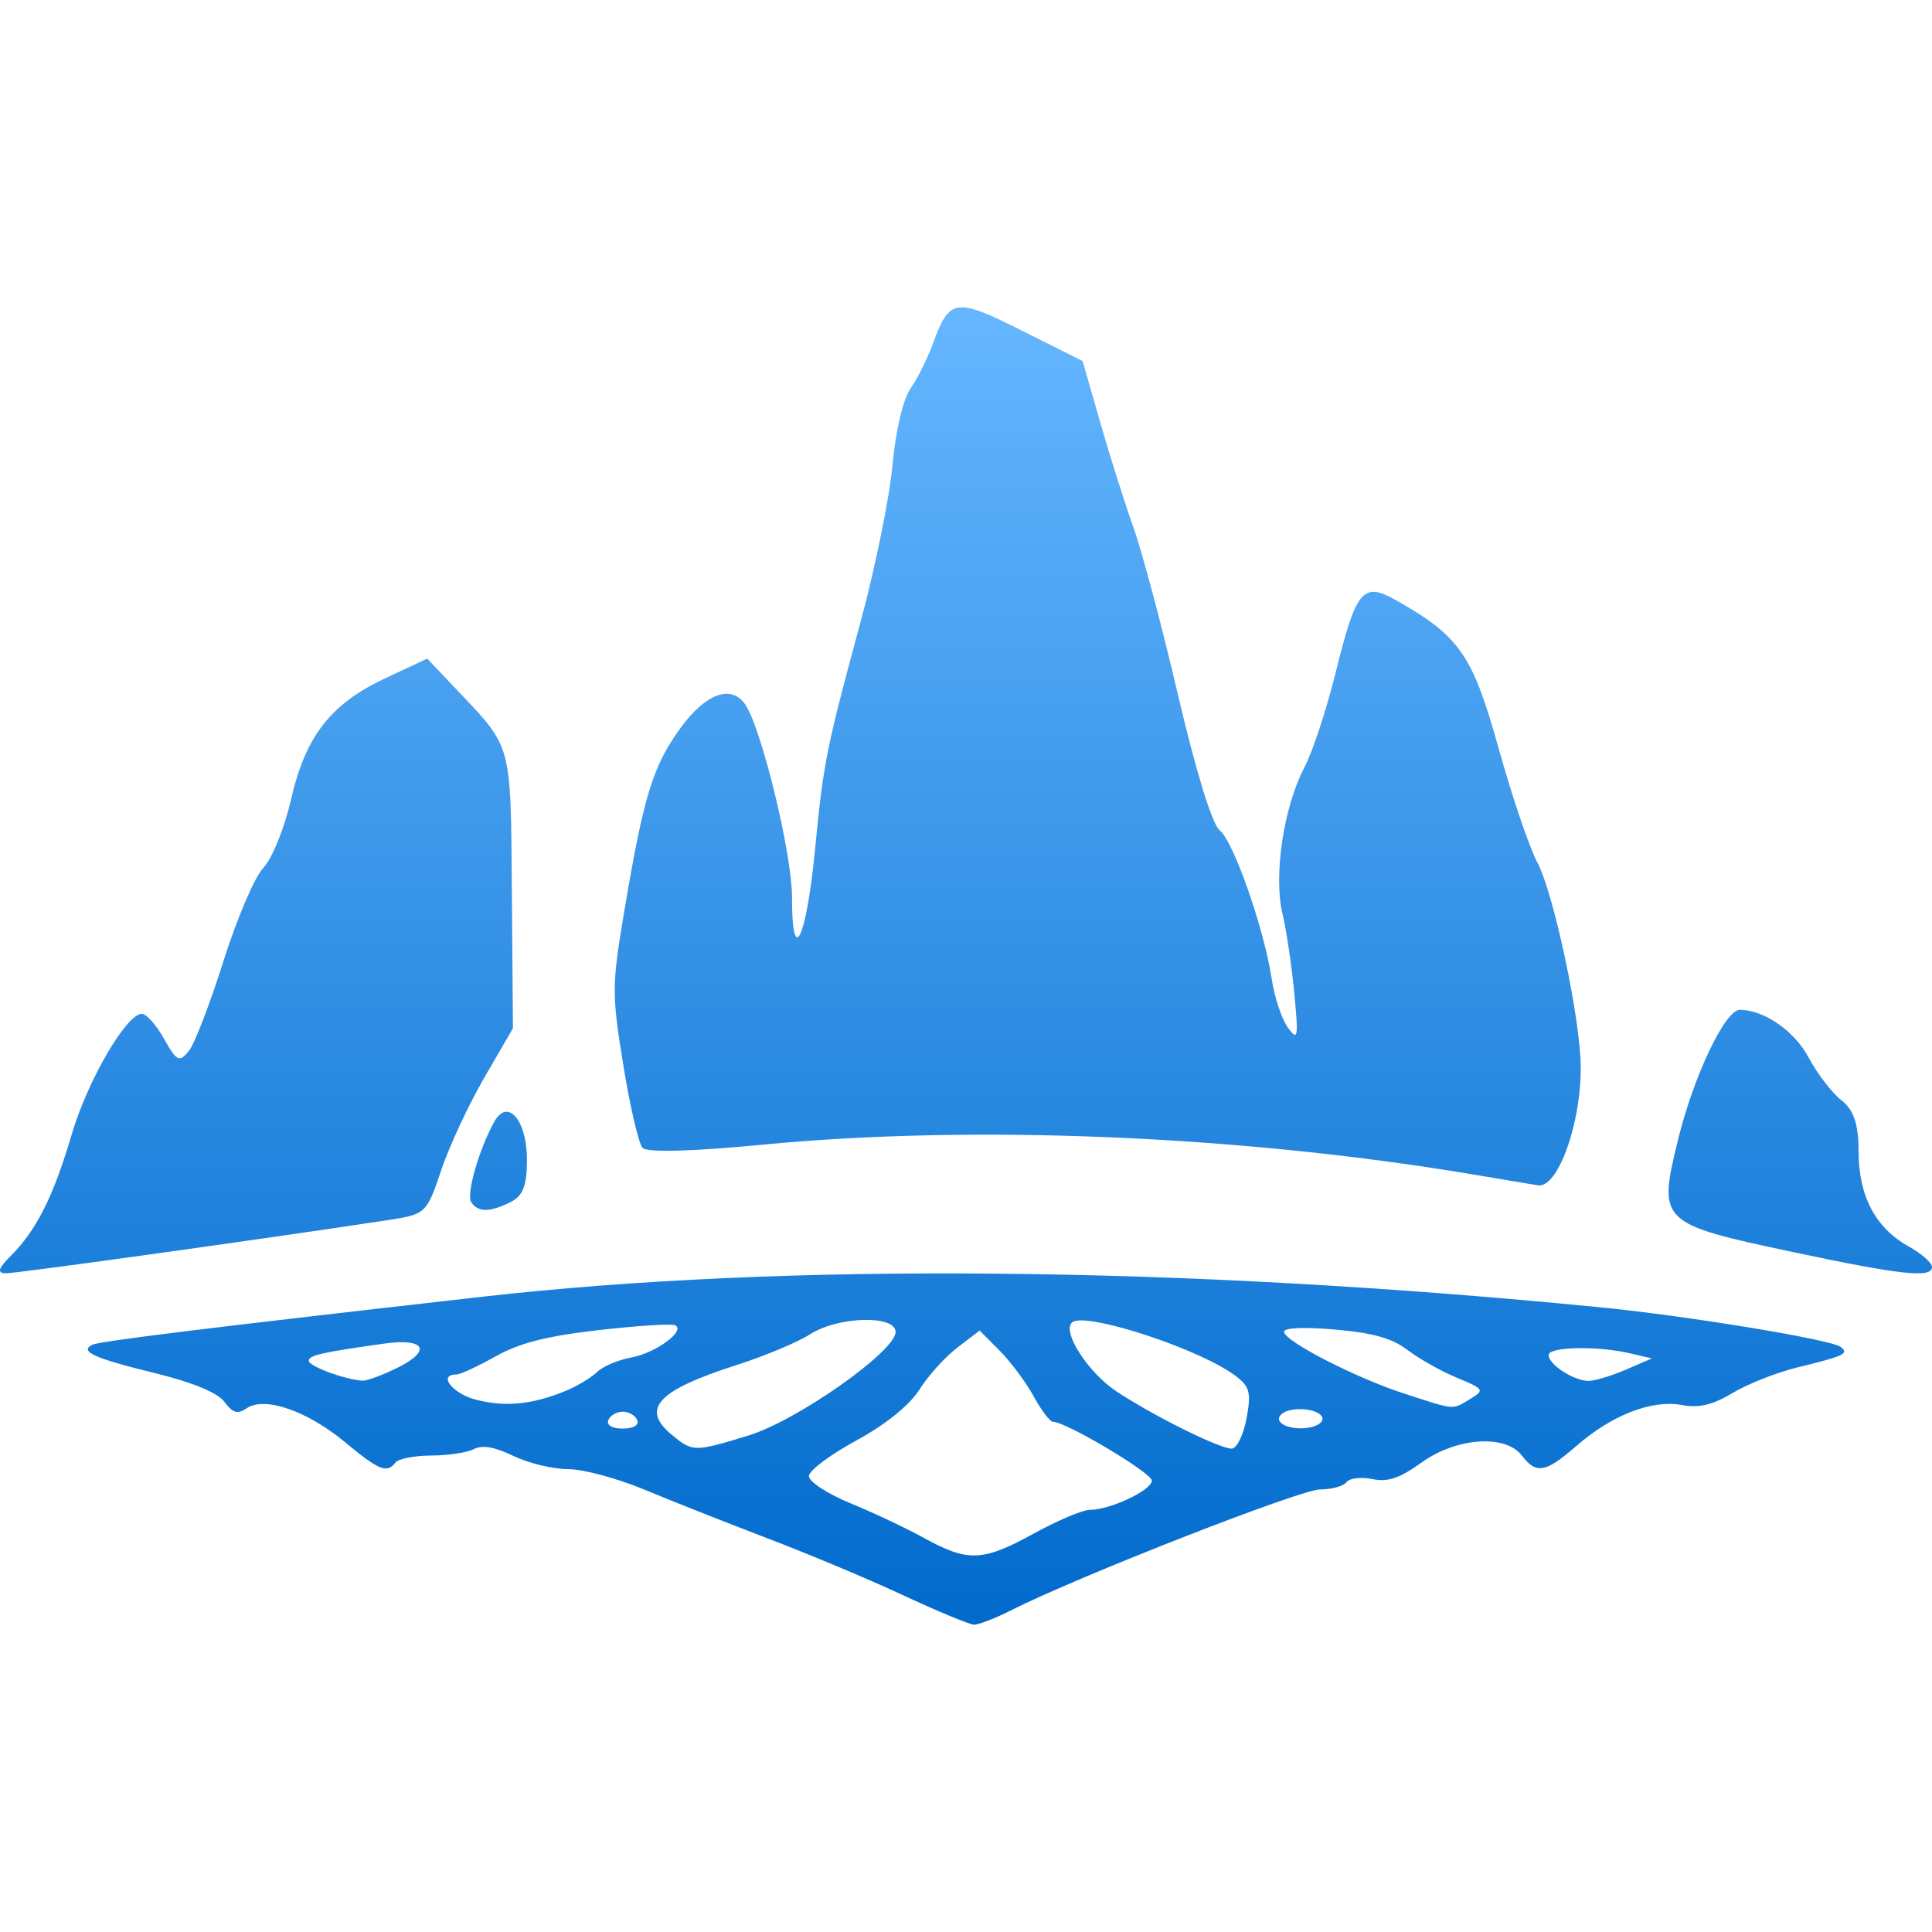 <svg xmlns="http://www.w3.org/2000/svg" width="16" height="16" version="1.1">
 <defs>
   <style id="current-color-scheme" type="text/css">
   .ColorScheme-Text { color: #939597; } .ColorScheme-Highlight { color:#5294e2; }
  </style>
  <linearGradient id="arrongin" x1="0%" x2="0%" y1="0%" y2="100%">
   <stop offset="0%" style="stop-color:#dd9b44; stop-opacity:1"/>
   <stop offset="100%" style="stop-color:#ad6c16; stop-opacity:1"/>
  </linearGradient>
  <linearGradient id="aurora" x1="0%" x2="0%" y1="0%" y2="100%">
   <stop offset="0%" style="stop-color:#09D4DF; stop-opacity:1"/>
   <stop offset="100%" style="stop-color:#9269F4; stop-opacity:1"/>
  </linearGradient>
  <linearGradient id="cyberneon" x1="0%" x2="0%" y1="0%" y2="100%">
    <stop offset="0" style="stop-color:#0abdc6; stop-opacity:1"/>
    <stop offset="1" style="stop-color:#ea00d9; stop-opacity:1"/>
  </linearGradient>
  <linearGradient id="fitdance" x1="0%" x2="0%" y1="0%" y2="100%">
   <stop offset="0%" style="stop-color:#1AD6AB; stop-opacity:1"/>
   <stop offset="100%" style="stop-color:#329DB6; stop-opacity:1"/>
  </linearGradient>
  <linearGradient id="oomox" x1="0%" x2="0%" y1="0%" y2="100%">
   <stop offset="0%" style="stop-color:#66b7ff; stop-opacity:1"/>
   <stop offset="100%" style="stop-color:#006acc; stop-opacity:1"/>
  </linearGradient>
  <linearGradient id="rainblue" x1="0%" x2="0%" y1="0%" y2="100%">
   <stop offset="0%" style="stop-color:#00F260; stop-opacity:1"/>
   <stop offset="100%" style="stop-color:#0575E6; stop-opacity:1"/>
  </linearGradient>
  <linearGradient id="sunrise" x1="0%" x2="0%" y1="0%" y2="100%">
   <stop offset="0%" style="stop-color: #FF8501; stop-opacity:1"/>
   <stop offset="100%" style="stop-color: #FFCB01; stop-opacity:1"/>
  </linearGradient>
  <linearGradient id="telinkrin" x1="0%" x2="0%" y1="0%" y2="100%">
   <stop offset="0%" style="stop-color: #b2ced6; stop-opacity:1"/>
   <stop offset="100%" style="stop-color: #6da5b7; stop-opacity:1"/>
  </linearGradient>
  <linearGradient id="60spsycho" x1="0%" x2="0%" y1="0%" y2="100%">
   <stop offset="0%" style="stop-color: #df5940; stop-opacity:1"/>
   <stop offset="25%" style="stop-color: #d8d15f; stop-opacity:1"/>
   <stop offset="50%" style="stop-color: #e9882a; stop-opacity:1"/>
   <stop offset="100%" style="stop-color: #279362; stop-opacity:1"/>
  </linearGradient>
  <linearGradient id="90ssummer" x1="0%" x2="0%" y1="0%" y2="100%">
   <stop offset="0%" style="stop-color: #f618c7; stop-opacity:1"/>
   <stop offset="20%" style="stop-color: #94ffab; stop-opacity:1"/>
   <stop offset="50%" style="stop-color: #fbfd54; stop-opacity:1"/>
   <stop offset="100%" style="stop-color: #0f83ae; stop-opacity:1"/>
  </linearGradient>
 </defs>
 <path fill="url(#oomox)" class="ColorScheme-Text" fill-rule="evenodd" d="M 13.063 11.165 C 13.2 11.162 13.371 11.177 13.51 11.21 L 13.68 11.25 L 13.462 11.344 C 13.341 11.396 13.203 11.437 13.154 11.436 C 13.031 11.434 12.825 11.3 12.825 11.222 C 12.825 11.187 12.927 11.167 13.063 11.165 L 13.063 11.165 L 13.063 11.165 L 13.063 11.165 L 13.063 11.165 Z M 3.381 11.118 C 3.527 11.134 3.508 11.219 3.296 11.325 C 3.171 11.387 3.039 11.436 3.001 11.434 C 2.855 11.425 2.557 11.314 2.557 11.27 C 2.557 11.224 2.664 11.2 3.181 11.127 C 3.266 11.115 3.333 11.113 3.381 11.118 L 3.381 11.118 L 3.381 11.118 L 3.381 11.118 L 3.381 11.118 Z M 5.59 10.975 C 5.684 11.019 5.429 11.207 5.224 11.243 C 5.118 11.263 4.992 11.316 4.945 11.362 C 4.898 11.408 4.781 11.479 4.684 11.519 C 4.409 11.632 4.185 11.654 3.943 11.592 C 3.747 11.542 3.623 11.383 3.779 11.383 C 3.812 11.383 3.958 11.315 4.104 11.233 C 4.3 11.123 4.525 11.065 4.953 11.016 C 5.273 10.979 5.56 10.961 5.59 10.975 L 5.59 10.975 L 5.59 10.975 L 5.59 10.975 L 5.59 10.975 Z M 10.75 10.999 C 10.823 10.996 10.929 11 11.059 11.011 C 11.371 11.038 11.53 11.083 11.658 11.181 C 11.754 11.254 11.939 11.358 12.068 11.411 C 12.291 11.503 12.297 11.513 12.175 11.586 C 12.023 11.677 12.057 11.68 11.632 11.542 C 11.229 11.412 10.634 11.106 10.634 11.029 C 10.634 11.012 10.676 11.002 10.75 10.999 L 10.75 10.999 L 10.75 10.999 L 10.75 10.999 L 10.75 10.999 Z M 8.113 11.019 L 8.28 11.187 C 8.371 11.279 8.498 11.449 8.561 11.565 C 8.624 11.68 8.696 11.775 8.721 11.775 C 8.829 11.775 9.539 12.198 9.539 12.262 C 9.539 12.341 9.194 12.504 9.026 12.504 C 8.966 12.504 8.758 12.592 8.562 12.7 C 8.139 12.932 8.019 12.938 7.656 12.739 C 7.506 12.656 7.228 12.525 7.04 12.448 C 6.852 12.371 6.699 12.27 6.699 12.225 C 6.699 12.179 6.875 12.047 7.091 11.93 C 7.334 11.798 7.534 11.636 7.615 11.507 C 7.687 11.392 7.829 11.236 7.93 11.159 L 8.113 11.019 L 8.113 11.019 L 8.113 11.019 L 8.113 11.019 L 8.113 11.019 Z M 8.955 10.935 C 9.204 10.936 9.935 11.185 10.211 11.379 C 10.35 11.477 10.364 11.523 10.324 11.745 C 10.298 11.885 10.241 11.998 10.199 11.997 C 10.09 11.993 9.552 11.725 9.246 11.523 C 9.01 11.367 8.79 11.024 8.88 10.951 C 8.893 10.94 8.919 10.935 8.955 10.935 L 8.955 10.935 L 8.955 10.935 L 8.955 10.935 L 8.955 10.935 Z M 7.149 10.931 C 7.298 10.927 7.417 10.959 7.417 11.031 C 7.417 11.191 6.601 11.765 6.199 11.888 C 5.752 12.025 5.737 12.025 5.569 11.887 C 5.301 11.668 5.44 11.516 6.105 11.303 C 6.337 11.228 6.608 11.115 6.707 11.051 C 6.823 10.976 7.001 10.935 7.149 10.931 L 7.149 10.931 L 7.149 10.931 L 7.149 10.931 L 7.149 10.931 Z M 10.775 11.67 C 10.886 11.672 10.983 11.72 10.943 11.774 C 10.888 11.847 10.655 11.847 10.6 11.774 C 10.576 11.743 10.605 11.703 10.664 11.684 C 10.699 11.673 10.738 11.669 10.775 11.67 L 10.775 11.67 L 10.775 11.67 L 10.775 11.67 L 10.775 11.67 Z M 5.158 11.691 C 5.208 11.691 5.261 11.722 5.277 11.76 C 5.294 11.802 5.246 11.831 5.158 11.831 C 5.069 11.831 5.021 11.802 5.038 11.76 C 5.054 11.722 5.107 11.691 5.158 11.691 L 5.158 11.691 L 5.158 11.691 L 5.158 11.691 Z M 14.839 10.367 C 13.743 10.134 13.73 10.12 13.896 9.442 C 14.026 8.91 14.286 8.363 14.409 8.363 C 14.608 8.363 14.861 8.538 14.977 8.756 C 15.05 8.892 15.173 9.053 15.251 9.113 C 15.352 9.191 15.392 9.311 15.392 9.537 C 15.392 9.904 15.532 10.17 15.806 10.322 C 15.913 10.381 16 10.458 16 10.493 C 16 10.587 15.742 10.559 14.839 10.367 L 14.839 10.367 L 14.839 10.367 L 14.839 10.367 Z M 3.537 5.455 L 3.189 5.618 C 2.738 5.829 2.529 6.098 2.409 6.625 C 2.355 6.86 2.253 7.112 2.181 7.187 C 2.109 7.262 1.961 7.609 1.851 7.958 C 1.741 8.306 1.613 8.642 1.565 8.702 C 1.486 8.801 1.464 8.791 1.359 8.604 C 1.295 8.489 1.212 8.396 1.175 8.396 C 1.046 8.396 0.725 8.949 0.593 9.397 C 0.444 9.904 0.303 10.186 0.092 10.398 C -0.016 10.505 -0.027 10.544 0.048 10.545 C 0.134 10.546 2.248 10.252 3.221 10.103 C 3.523 10.057 3.535 10.047 3.652 9.696 C 3.718 9.498 3.879 9.152 4.01 8.926 L 4.248 8.516 L 4.239 7.376 C 4.229 6.142 4.244 6.198 3.776 5.705 L 3.538 5.454 L 3.537 5.455 L 3.537 5.455 L 3.537 5.455 Z M 4.183 9.208 C 4.153 9.213 4.123 9.238 4.095 9.287 C 3.967 9.516 3.859 9.891 3.903 9.957 C 3.96 10.041 4.054 10.041 4.227 9.956 C 4.331 9.905 4.364 9.818 4.364 9.605 C 4.364 9.36 4.275 9.194 4.184 9.208 L 4.183 9.208 L 4.183 9.208 L 4.183 9.208 Z M 8.26 10.548 C 6.695 10.533 5.25 10.597 3.994 10.739 C 1.746 10.994 0.823 11.107 0.763 11.137 C 0.655 11.192 0.781 11.249 1.289 11.373 C 1.597 11.449 1.801 11.533 1.858 11.609 C 1.929 11.703 1.968 11.714 2.044 11.662 C 2.192 11.562 2.546 11.684 2.859 11.945 C 3.14 12.178 3.205 12.204 3.275 12.112 C 3.299 12.081 3.431 12.055 3.57 12.054 C 3.709 12.054 3.868 12.03 3.924 12.001 C 3.995 11.965 4.096 11.982 4.253 12.058 C 4.378 12.118 4.583 12.167 4.707 12.167 C 4.831 12.167 5.114 12.244 5.336 12.336 C 5.558 12.429 6.014 12.609 6.349 12.737 C 6.685 12.865 7.193 13.077 7.479 13.211 C 7.765 13.344 8.03 13.454 8.067 13.455 C 8.105 13.455 8.243 13.402 8.375 13.335 C 8.926 13.056 10.77 12.335 10.931 12.335 C 11.027 12.335 11.126 12.308 11.151 12.275 C 11.176 12.241 11.272 12.23 11.366 12.249 C 11.493 12.276 11.592 12.242 11.771 12.113 C 12.062 11.904 12.468 11.876 12.604 12.055 C 12.723 12.21 12.799 12.197 13.052 11.977 C 13.348 11.719 13.676 11.591 13.924 11.635 C 14.072 11.662 14.179 11.637 14.347 11.537 C 14.47 11.463 14.709 11.368 14.879 11.326 C 15.276 11.229 15.314 11.211 15.245 11.155 C 15.169 11.094 13.968 10.896 13.236 10.825 C 11.507 10.655 9.824 10.562 8.26 10.548 L 8.26 10.548 L 8.26 10.548 L 8.26 10.548 L 8.26 10.548 Z M 12.137 9.716 C 10.23 9.402 8.055 9.313 6.323 9.479 C 5.734 9.536 5.357 9.546 5.321 9.506 C 5.289 9.471 5.217 9.162 5.162 8.82 C 5.066 8.233 5.066 8.16 5.172 7.534 C 5.331 6.59 5.407 6.343 5.637 6.027 C 5.844 5.743 6.056 5.666 6.171 5.833 C 6.307 6.032 6.559 7.07 6.559 7.431 C 6.559 8.025 6.678 7.777 6.75 7.033 C 6.821 6.303 6.841 6.206 7.133 5.127 C 7.25 4.691 7.367 4.118 7.391 3.853 C 7.417 3.569 7.478 3.309 7.54 3.218 C 7.599 3.134 7.682 2.966 7.726 2.846 C 7.863 2.469 7.913 2.462 8.463 2.738 L 8.966 2.99 L 9.113 3.503 C 9.194 3.785 9.318 4.176 9.388 4.372 C 9.458 4.568 9.625 5.193 9.757 5.761 C 9.906 6.394 10.038 6.826 10.101 6.876 C 10.216 6.968 10.468 7.689 10.532 8.108 C 10.555 8.261 10.616 8.442 10.666 8.511 C 10.749 8.624 10.754 8.596 10.719 8.228 C 10.698 8.004 10.654 7.705 10.62 7.564 C 10.546 7.247 10.631 6.681 10.803 6.354 C 10.87 6.227 10.985 5.877 11.059 5.579 C 11.231 4.881 11.286 4.816 11.56 4.97 C 12.088 5.268 12.195 5.423 12.41 6.194 C 12.521 6.593 12.665 7.018 12.73 7.139 C 12.867 7.395 13.09 8.444 13.091 8.84 C 13.093 9.315 12.897 9.85 12.734 9.816 C 12.711 9.812 12.443 9.767 12.137 9.716 L 12.137 9.716 Z"/>
</svg>
